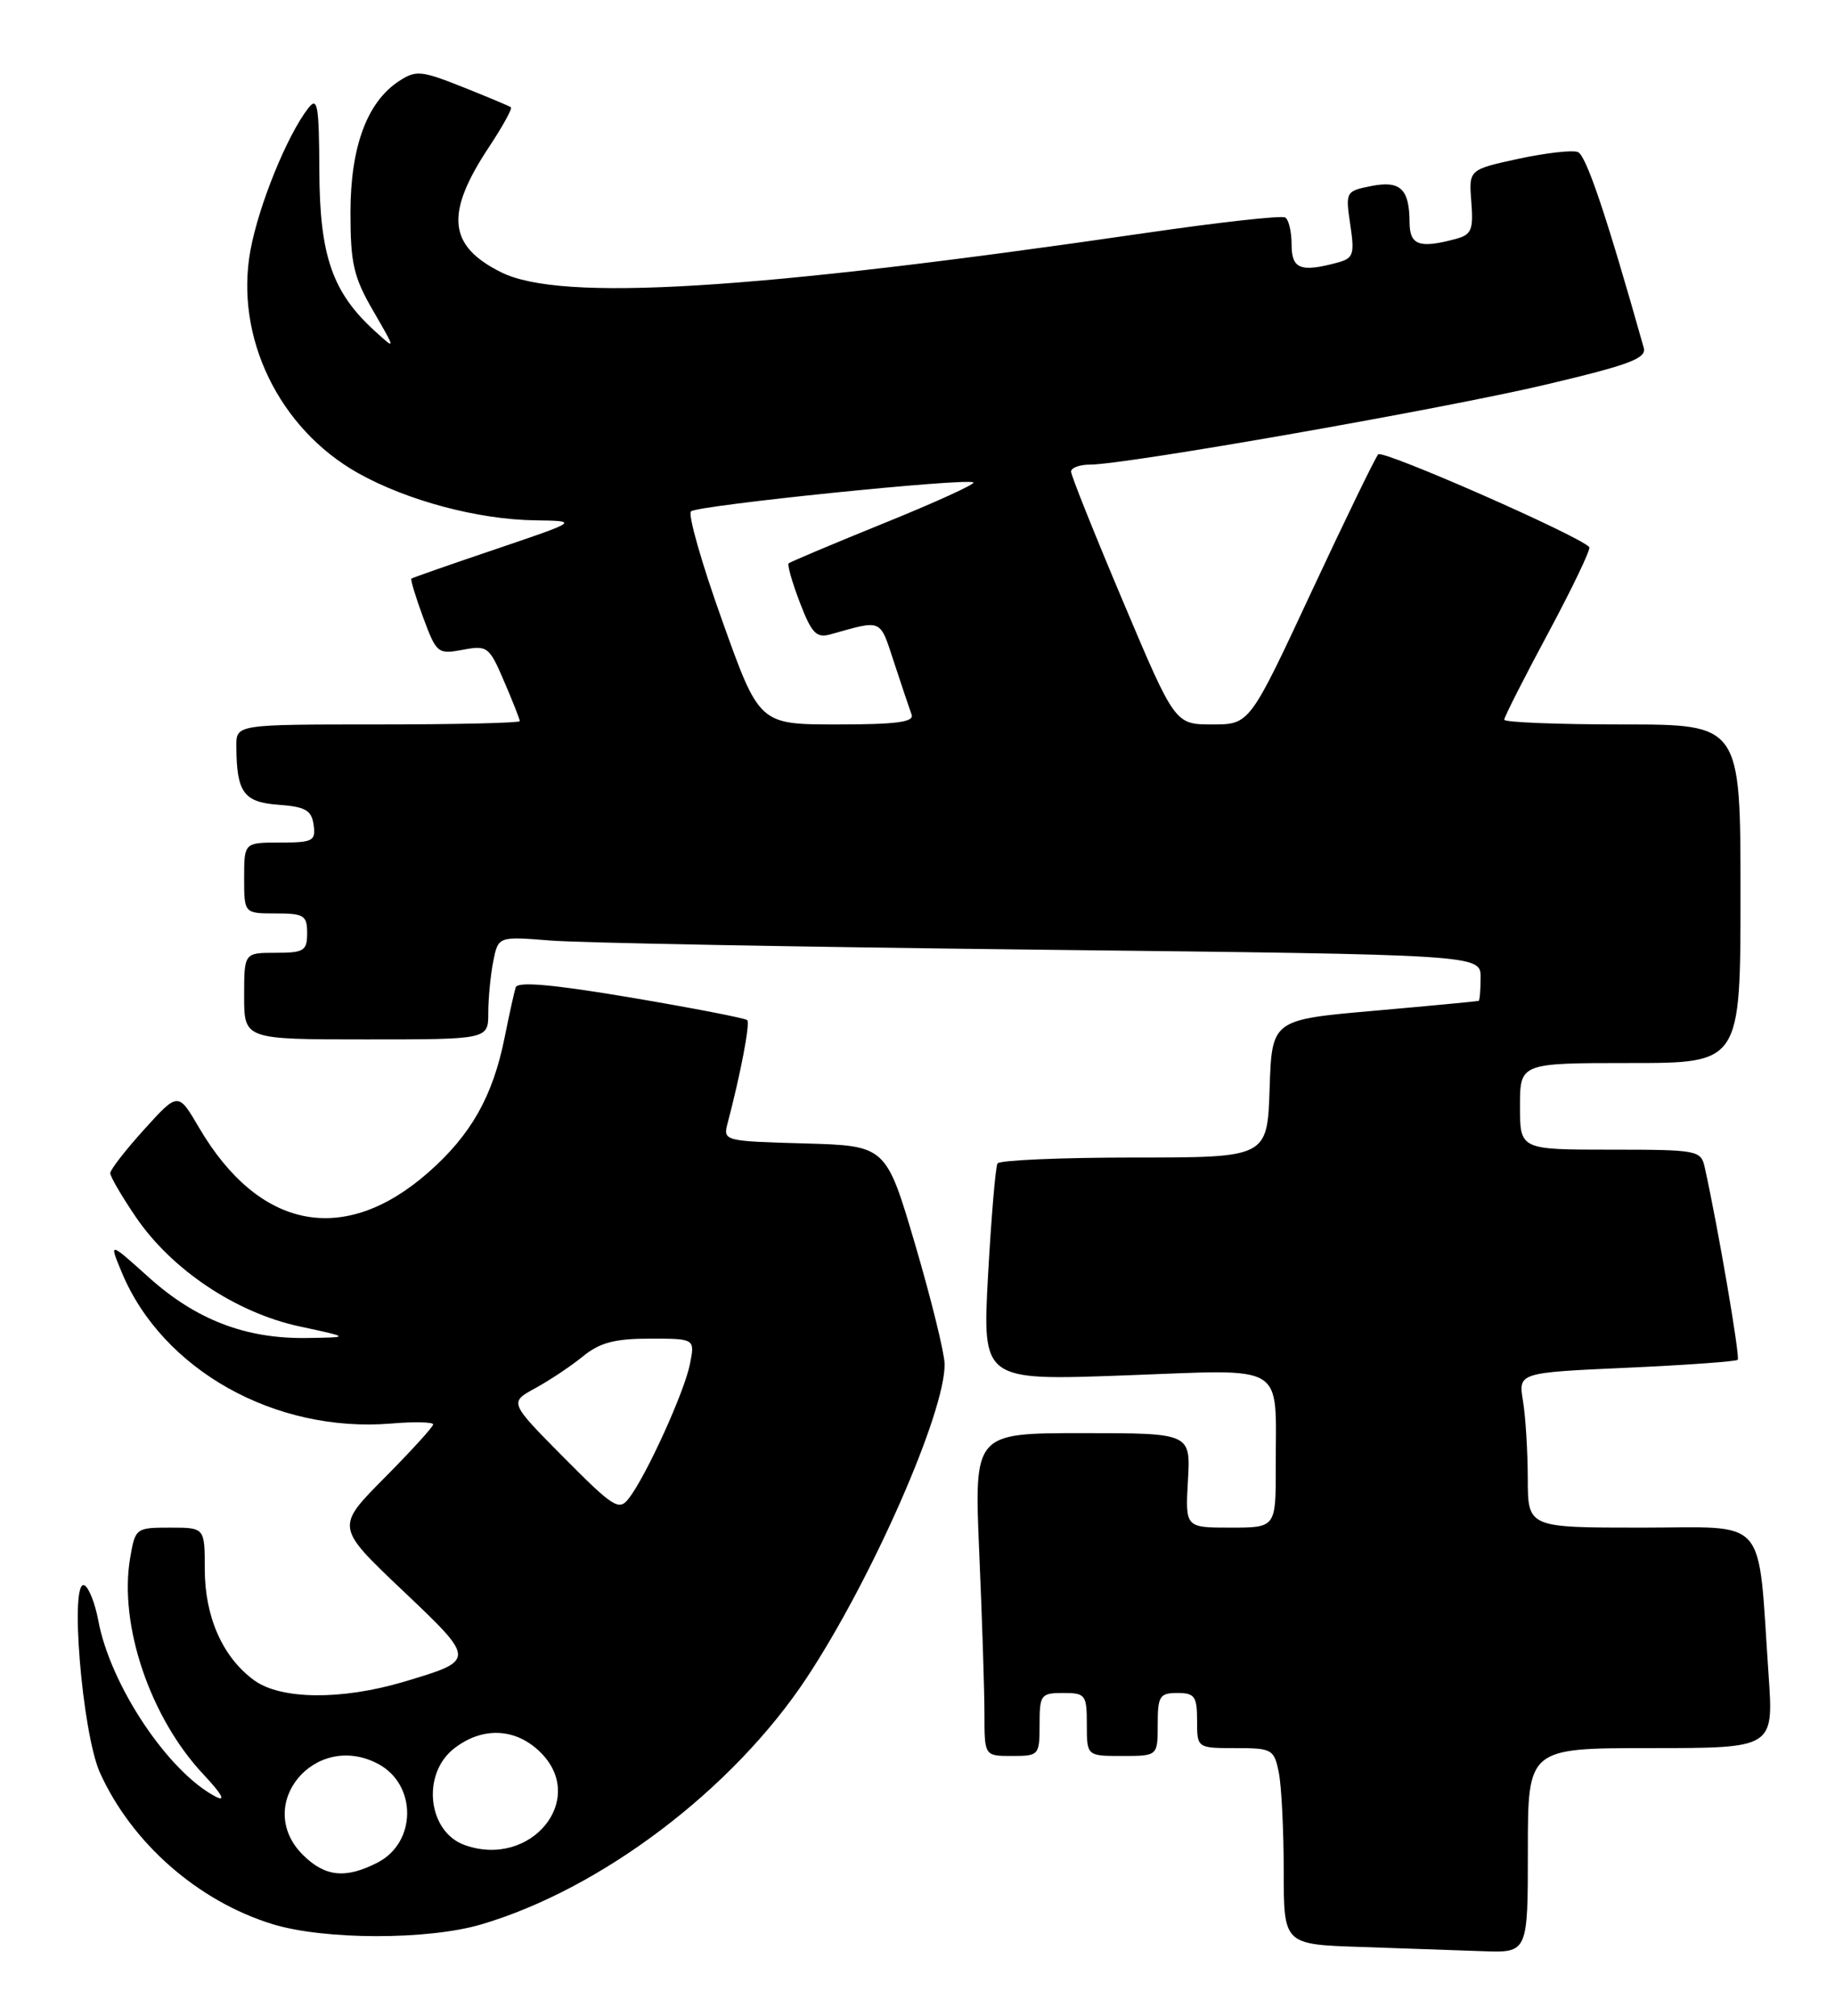 <?xml version="1.0" encoding="UTF-8" standalone="no"?>
<!DOCTYPE svg PUBLIC "-//W3C//DTD SVG 1.1//EN" "http://www.w3.org/Graphics/SVG/1.1/DTD/svg11.dtd" >
<svg xmlns="http://www.w3.org/2000/svg" xmlns:xlink="http://www.w3.org/1999/xlink" version="1.1" viewBox="0 0 233 256">
 <g >
 <path fill="currentColor"
d=" M 194.00 235.00 C 194.00 222.00 194.00 222.00 209.61 222.00 C 225.21 222.00 225.21 222.00 224.57 212.75 C 223.15 192.15 224.74 194.00 208.41 194.00 C 194.00 194.00 194.00 194.00 193.99 187.75 C 193.98 184.31 193.71 179.88 193.38 177.91 C 192.79 174.32 192.79 174.32 206.52 173.70 C 214.08 173.36 220.43 172.90 220.65 172.69 C 220.97 172.36 218.15 155.85 216.46 148.25 C 215.98 146.08 215.57 146.00 204.48 146.00 C 193.00 146.00 193.00 146.00 193.00 140.50 C 193.00 135.00 193.00 135.00 207.00 135.00 C 221.00 135.00 221.00 135.00 221.00 113.50 C 221.00 92.00 221.00 92.00 206.00 92.00 C 197.75 92.00 191.00 91.73 191.00 91.40 C 191.00 91.07 193.52 86.09 196.61 80.34 C 199.69 74.59 202.03 69.70 201.80 69.47 C 200.23 67.90 175.55 57.07 175.00 57.70 C 174.61 58.14 170.78 66.04 166.48 75.25 C 158.67 92.00 158.67 92.00 153.93 92.00 C 149.19 92.00 149.19 92.00 142.60 76.39 C 138.97 67.80 136.00 60.38 136.00 59.89 C 136.00 59.40 137.10 59.00 138.43 59.00 C 142.94 59.00 183.38 51.90 196.34 48.83 C 206.98 46.31 209.10 45.51 208.71 44.15 C 203.97 27.34 201.40 19.71 200.35 19.31 C 199.65 19.03 196.24 19.43 192.78 20.17 C 186.50 21.54 186.50 21.54 186.82 25.63 C 187.10 29.21 186.85 29.81 184.82 30.35 C 180.22 31.58 179.00 31.15 178.98 28.25 C 178.96 23.98 177.81 22.89 174.09 23.63 C 170.88 24.27 170.83 24.36 171.45 28.52 C 172.02 32.34 171.86 32.80 169.79 33.36 C 165.13 34.61 164.00 34.16 164.00 31.06 C 164.00 29.44 163.64 27.89 163.19 27.62 C 162.75 27.34 154.76 28.23 145.44 29.59 C 95.38 36.88 71.23 38.35 63.66 34.59 C 56.89 31.23 56.48 27.15 62.08 18.69 C 63.82 16.06 65.08 13.78 64.87 13.62 C 64.67 13.47 61.91 12.31 58.75 11.05 C 53.47 8.95 52.81 8.89 50.65 10.31 C 46.60 12.97 44.50 18.66 44.50 27.00 C 44.50 33.46 44.90 35.20 47.40 39.50 C 50.29 44.50 50.29 44.50 47.55 42.00 C 42.21 37.13 40.59 32.47 40.55 21.74 C 40.51 13.30 40.32 12.22 39.14 13.74 C 36.46 17.19 32.88 26.00 31.81 31.73 C 29.76 42.75 35.40 54.44 45.50 60.10 C 51.72 63.58 60.70 65.98 67.96 66.08 C 73.50 66.16 73.50 66.16 63.00 69.72 C 57.22 71.67 52.38 73.37 52.24 73.48 C 52.10 73.59 52.77 75.81 53.73 78.41 C 55.42 82.97 55.59 83.11 58.76 82.52 C 61.89 81.93 62.12 82.11 64.01 86.53 C 65.11 89.08 66.00 91.35 66.00 91.58 C 66.00 91.81 57.90 92.00 48.00 92.00 C 30.00 92.00 30.00 92.00 30.01 94.75 C 30.04 100.64 30.93 101.87 35.35 102.20 C 38.78 102.45 39.56 102.89 39.82 104.75 C 40.11 106.80 39.74 107.00 35.57 107.00 C 31.00 107.00 31.00 107.00 31.00 111.50 C 31.00 116.00 31.00 116.00 35.00 116.00 C 38.60 116.00 39.00 116.25 39.00 118.50 C 39.00 120.75 38.60 121.00 35.00 121.00 C 31.00 121.00 31.00 121.00 31.00 126.50 C 31.00 132.00 31.00 132.00 46.50 132.00 C 62.00 132.00 62.00 132.00 62.00 128.63 C 62.00 126.77 62.29 123.82 62.63 122.08 C 63.27 118.91 63.27 118.91 69.88 119.44 C 73.52 119.74 101.59 120.26 132.25 120.61 C 188.00 121.24 188.00 121.24 188.00 124.12 C 188.00 125.70 187.89 127.05 187.75 127.11 C 187.61 127.16 181.65 127.73 174.50 128.36 C 161.50 129.50 161.50 129.50 161.21 138.25 C 160.92 147.00 160.92 147.00 144.02 147.00 C 134.72 147.00 126.91 147.34 126.66 147.75 C 126.41 148.16 125.87 154.54 125.46 161.91 C 124.73 175.33 124.73 175.33 142.75 174.67 C 163.69 173.91 161.96 172.88 161.99 186.25 C 162.00 194.00 162.00 194.00 156.25 194.00 C 150.50 194.00 150.50 194.00 150.84 188.00 C 151.18 182.00 151.18 182.00 137.43 182.00 C 123.69 182.00 123.69 182.00 124.34 197.16 C 124.70 205.50 125.00 214.72 125.00 217.66 C 125.00 223.00 125.00 223.00 128.50 223.00 C 131.92 223.00 132.00 222.90 132.00 219.00 C 132.00 215.22 132.17 215.00 135.00 215.00 C 137.83 215.00 138.00 215.22 138.00 219.00 C 138.00 223.00 138.00 223.00 142.50 223.00 C 147.00 223.00 147.00 223.00 147.00 219.00 C 147.00 215.40 147.25 215.00 149.50 215.00 C 151.69 215.00 152.00 215.43 152.00 218.50 C 152.00 222.00 152.00 222.00 156.88 222.00 C 161.53 222.00 161.78 222.14 162.38 225.12 C 162.72 226.84 163.00 232.45 163.00 237.59 C 163.00 246.93 163.00 246.93 172.75 247.25 C 178.11 247.43 185.09 247.68 188.25 247.79 C 194.00 248.00 194.00 248.00 194.00 235.00 Z  M 61.07 244.40 C 76.33 239.91 93.06 227.24 102.42 213.09 C 110.73 200.51 120.08 179.22 119.94 173.19 C 119.90 171.71 118.21 164.88 116.19 158.00 C 112.50 145.50 112.50 145.50 102.14 145.21 C 92.00 144.93 91.80 144.88 92.37 142.71 C 94.03 136.42 95.27 129.94 94.88 129.55 C 94.64 129.31 88.00 128.02 80.14 126.69 C 70.17 125.01 65.72 124.62 65.48 125.39 C 65.29 126.00 64.65 128.88 64.07 131.78 C 62.57 139.24 59.81 144.12 54.40 148.88 C 43.70 158.30 32.89 156.19 25.27 143.20 C 22.62 138.67 22.62 138.67 18.31 143.43 C 15.94 146.05 14.00 148.55 14.00 148.98 C 14.00 149.42 15.46 151.93 17.25 154.56 C 21.79 161.24 29.95 166.70 38.00 168.44 C 44.50 169.84 44.50 169.84 38.93 169.92 C 31.20 170.03 24.90 167.61 18.92 162.24 C 13.83 157.66 13.83 157.66 15.46 161.58 C 20.60 173.96 34.93 182.00 49.68 180.78 C 52.61 180.53 55.00 180.59 55.00 180.89 C 55.00 181.20 52.22 184.25 48.82 187.68 C 42.63 193.92 42.63 193.92 51.07 201.93 C 60.49 210.87 60.49 210.83 51.23 213.59 C 43.34 215.93 35.63 215.85 32.26 213.38 C 28.27 210.46 26.00 205.34 26.00 199.25 C 26.00 194.00 26.00 194.00 21.59 194.00 C 17.24 194.00 17.17 194.06 16.52 197.89 C 15.08 206.38 19.09 218.19 25.86 225.37 C 28.13 227.79 28.73 228.85 27.44 228.19 C 21.39 225.09 13.98 213.99 12.47 205.74 C 12.08 203.67 11.32 201.70 10.76 201.35 C 8.79 200.14 10.41 220.05 12.69 225.12 C 16.72 234.05 25.15 241.45 34.62 244.36 C 41.17 246.37 54.30 246.39 61.07 244.40 Z  M 91.70 78.81 C 89.10 71.56 87.32 65.31 87.74 64.94 C 88.60 64.17 122.98 60.65 123.60 61.27 C 123.82 61.49 118.72 63.82 112.25 66.44 C 105.79 69.06 100.34 71.36 100.14 71.54 C 99.95 71.73 100.58 73.96 101.56 76.51 C 103.05 80.41 103.66 81.05 105.41 80.57 C 112.13 78.69 111.67 78.49 113.54 84.17 C 114.50 87.10 115.50 90.06 115.75 90.75 C 116.10 91.70 113.81 92.00 106.31 92.00 C 96.41 92.00 96.41 92.00 91.70 78.81 Z  M 38.45 235.55 C 32.12 229.21 40.02 219.73 48.04 224.02 C 52.95 226.65 52.91 233.96 47.97 236.52 C 43.89 238.63 41.27 238.36 38.45 235.55 Z  M 59.00 234.31 C 54.32 232.63 53.50 225.32 57.63 222.07 C 61.25 219.23 65.51 219.42 68.66 222.57 C 74.62 228.53 67.40 237.31 59.00 234.31 Z  M 71.57 185.08 C 64.66 178.10 64.66 178.10 67.95 176.30 C 69.77 175.31 72.50 173.49 74.02 172.25 C 76.17 170.50 78.06 170.00 82.52 170.00 C 88.25 170.00 88.25 170.00 87.60 173.25 C 86.90 176.78 82.06 187.42 79.86 190.27 C 78.60 191.91 77.95 191.50 71.57 185.08 Z "/>
</g>
</svg>